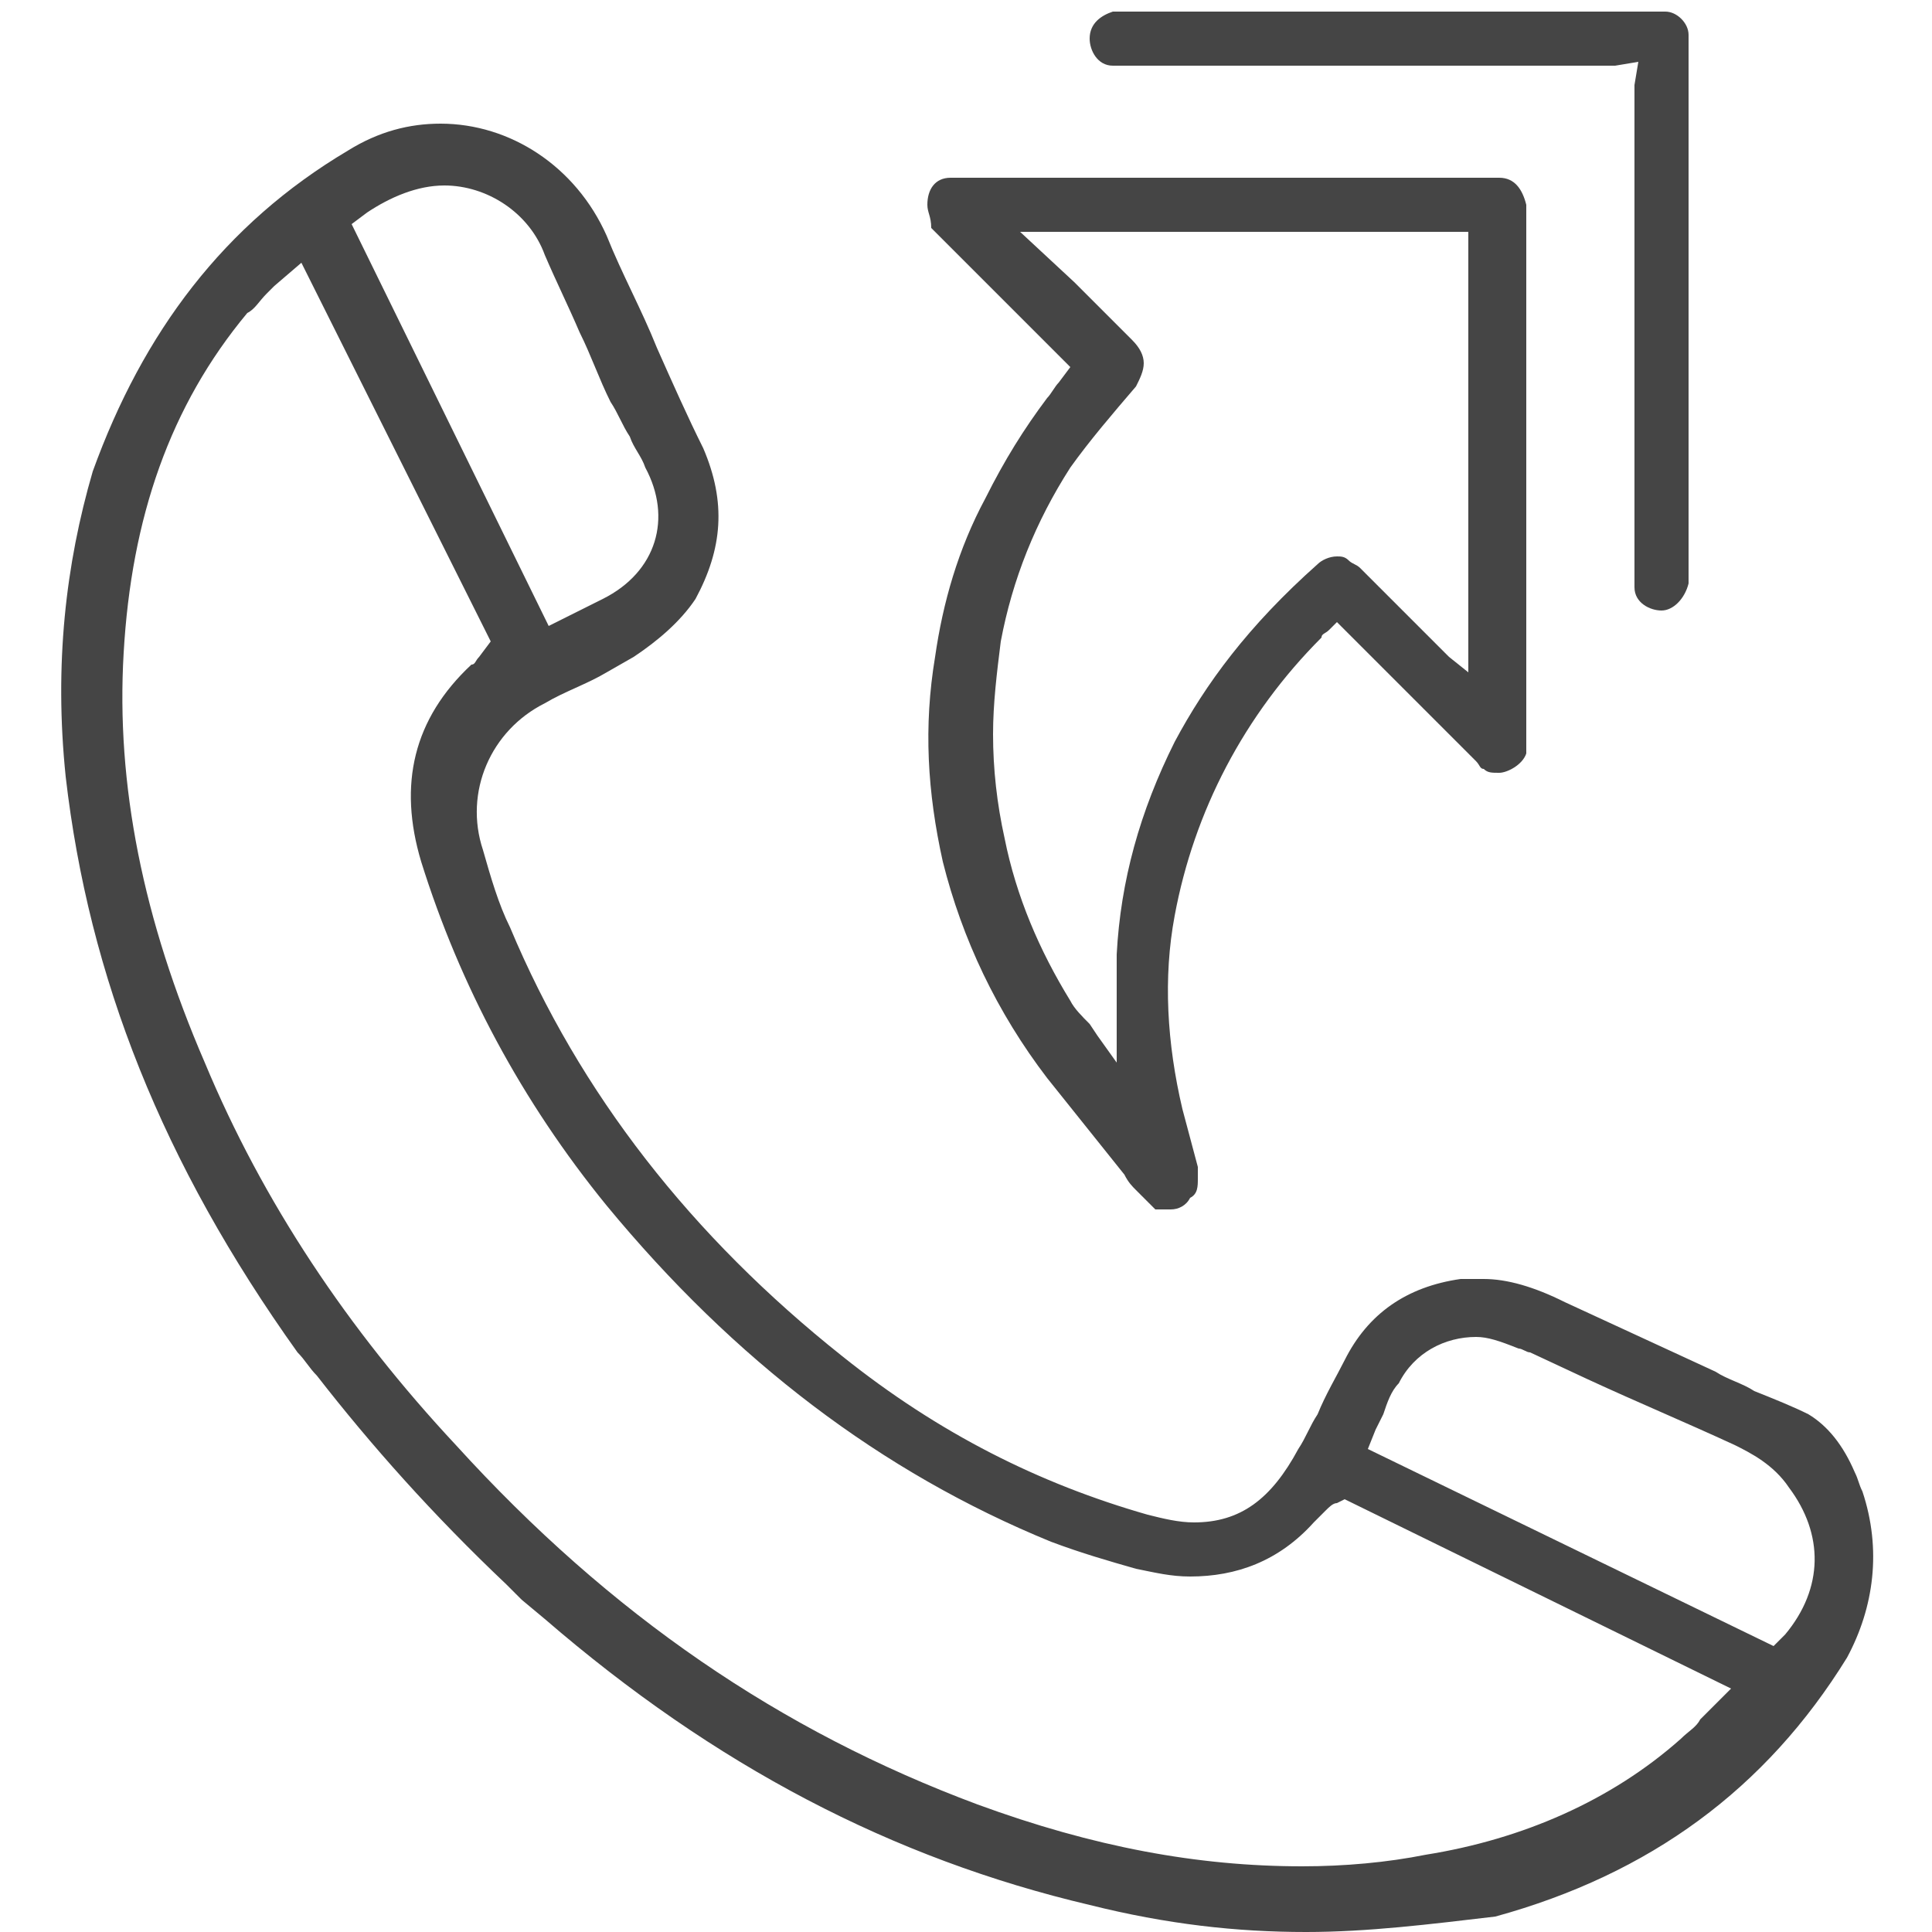 <?xml version="1.0" encoding="utf-8"?>
<!-- Generator: Adobe Illustrator 25.0.1, SVG Export Plug-In . SVG Version: 6.00 Build 0)  -->
<svg version="1.1" id="Layer_1" xmlns="http://www.w3.org/2000/svg" xmlns:xlink="http://www.w3.org/1999/xlink" x="0px" y="0px"
	 viewBox="0 0 50 50" style="enable-background:new 0 0 50 50;" xml:space="preserve">
<style type="text/css">
	.st0{fill:#454545;}
</style>
<g>
	<g>
		<path class="st0" d="M33.8,50c-1.8,0-3.6-0.2-5.6-0.7c-5.1-1.2-9.7-3.6-14.1-7.4l-0.6-0.5L13.1,41c-1.9-1.8-3.5-3.6-4.9-5.4
			C8,35.4,7.9,35.2,7.7,35c-3.5-4.9-5.4-9.7-6-14.9c-0.3-2.9,0-5.5,0.7-7.9C3.7,8.6,5.8,5.8,9,3.9c0.8-0.5,1.6-0.7,2.4-0.7
			c1.8,0,3.5,1.1,4.3,2.9c0.4,1,0.9,1.9,1.3,2.9c0.4,0.9,0.8,1.8,1.2,2.6c0.6,1.4,0.5,2.6-0.2,3.9c-0.4,0.6-1,1.1-1.6,1.5l-0.7,0.4
			c-0.5,0.3-1.1,0.5-1.6,0.8c-1.4,0.7-2.1,2.3-1.6,3.8c0.2,0.7,0.4,1.4,0.7,2c1.8,4.3,4.7,8,8.6,11.1c2.5,2,5.1,3.3,7.9,4.1
			c0.4,0.1,0.8,0.2,1.2,0.2c1.2,0,2-0.6,2.7-1.9c0.2-0.3,0.3-0.6,0.5-0.9c0.2-0.5,0.5-1,0.7-1.4c0.6-1.2,1.6-1.9,3-2.1
			c0.2,0,0.4,0,0.6,0c0.6,0,1.3,0.2,2.1,0.6c1.3,0.6,2.6,1.2,3.9,1.8c0.3,0.2,0.7,0.3,1,0.5c0.5,0.2,1,0.4,1.4,0.6
			c0.5,0.3,0.9,0.8,1.2,1.5c0.1,0.2,0.1,0.3,0.2,0.5c0.5,1.5,0.3,3-0.4,4.3c-2.1,3.4-5.1,5.6-9.1,6.7C37,49.8,35.4,50,33.8,50z
			 M7.1,7.4C7,7.5,7,7.5,6.9,7.6C6.7,7.8,6.6,8,6.4,8.1c-2,2.4-3,5.3-3.2,8.8c-0.2,3.4,0.5,6.9,2.1,10.6c1.5,3.6,3.7,6.9,6.5,9.9
			c4,4.4,8.4,7.4,13.5,9.3c3,1.1,5.7,1.6,8.4,1.6l0,0c1.1,0,2.2-0.1,3.2-0.3c2.5-0.4,4.8-1.4,6.6-3c0.2-0.2,0.4-0.3,0.5-0.5l0.3-0.3
			l0.5-0.5l-10-4.9l-0.2,0.1c-0.1,0-0.2,0.1-0.3,0.2c-0.1,0.1-0.2,0.2-0.3,0.3c-0.9,1-2,1.4-3.2,1.4c-0.5,0-0.9-0.1-1.4-0.2
			c-0.7-0.2-1.4-0.4-2.2-0.7c-4.4-1.8-8.2-4.7-11.5-8.7c-2.2-2.7-3.8-5.7-4.8-8.9c-0.6-2-0.2-3.7,1.3-5.1c0.1,0,0.1-0.1,0.2-0.2
			l0.3-0.4L7.8,6.8L7.1,7.4z M38.2,34.6c-0.8,0-1.6,0.4-2,1.2c-0.2,0.2-0.3,0.5-0.4,0.8L35.6,37l-0.2,0.5l10.5,5.1l0.3-0.3
			c1-1.2,1-2.6,0.1-3.8c-0.4-0.6-1-0.9-1.4-1.1c-1.3-0.6-2.5-1.1-3.8-1.7l-1.5-0.7c-0.1,0-0.2-0.1-0.3-0.1
			C38.8,34.7,38.5,34.6,38.2,34.6z M11.5,4.8c-0.7,0-1.4,0.3-2,0.7L9.1,5.8l5.1,10.4l0.8-0.4c0.2-0.1,0.4-0.2,0.6-0.3
			c1.4-0.7,1.8-2.1,1.1-3.4c-0.1-0.3-0.3-0.5-0.4-0.8c-0.2-0.3-0.3-0.6-0.5-0.9c-0.3-0.6-0.5-1.2-0.8-1.8c-0.3-0.7-0.6-1.3-0.9-2
			C13.7,5.5,12.6,4.8,11.5,4.8z"/>
	</g>
	<path class="st0" d="M30.3,31.3c-0.1,0-0.2,0-0.2,0c0,0-0.1,0-0.2,0l-0.1-0.1l-0.3-0.3l-0.1-0.1c-0.1-0.1-0.2-0.2-0.3-0.4l-0.8-1
		c-0.4-0.5-0.8-1-1.2-1.5c-1.3-1.7-2.2-3.6-2.7-5.6c-0.4-1.8-0.5-3.5-0.2-5.3c0.2-1.4,0.6-2.8,1.3-4.1c0.5-1,1-1.8,1.6-2.6
		c0.1-0.1,0.2-0.3,0.3-0.4l0.3-0.4l-3.6-3.6C24.1,5.6,24,5.5,24,5.3c0-0.4,0.2-0.7,0.6-0.7c0.1,0,0.2,0,0.3,0c0,0,13.7,0,13.7,0
		c0.1,0,0.2,0,0.2,0c0.4,0,0.6,0.3,0.7,0.7c0,0.1,0,0.2,0,0.2v13.7c0,0.1,0,0.2,0,0.3C39.4,19.8,39,20,38.8,20c-0.2,0-0.3,0-0.4-0.1
		c-0.1,0-0.1-0.1-0.2-0.2l-3.6-3.6l-0.2,0.2c-0.1,0.1-0.2,0.1-0.2,0.2c-2,2-3.3,4.5-3.8,7.2c-0.3,1.6-0.2,3.3,0.2,5l0.4,1.5
		c0,0.1,0,0.2,0,0.3c0,0.2,0,0.4-0.2,0.5C30.7,31.2,30.5,31.3,30.3,31.3z M27.8,7.3c0.5,0.5,1,1,1.5,1.5c0.2,0.2,0.3,0.4,0.3,0.6
		s-0.1,0.4-0.2,0.6c-0.6,0.7-1.2,1.4-1.7,2.1c-0.9,1.4-1.5,2.9-1.8,4.5c-0.1,0.8-0.2,1.6-0.2,2.4c0,0.9,0.1,1.8,0.3,2.7
		c0.3,1.5,0.9,2.9,1.7,4.2c0.1,0.2,0.3,0.4,0.5,0.6l0.2,0.3l0.5,0.7V26c0-0.4,0-0.9,0-1.3c0.1-1.9,0.6-3.7,1.5-5.5
		c0.8-1.5,1.9-3,3.7-4.6c0.1-0.1,0.3-0.2,0.5-0.2c0.1,0,0.2,0,0.3,0.1c0.1,0.1,0.2,0.1,0.3,0.2l2.2,2.2c0,0,0.1,0.1,0.1,0.1l0.5,0.4
		l0-0.6V6H26.4L27.8,7.3z"/>
	<path class="st0" d="M43,15.8c-0.3,0-0.7-0.2-0.7-0.6c0-0.1,0-0.2,0-0.3V2.4c0-0.1,0-0.1,0-0.2l0.1-0.6l-0.6,0.1
		c-0.1,0-0.1,0-0.2,0H29c-0.1,0-0.2,0-0.2,0c-0.4,0-0.6-0.4-0.6-0.7c0-0.4,0.3-0.6,0.6-0.7c0.1,0,0.1,0,0.2,0c0,0,13.8,0,13.8,0
		c0.1,0,0.2,0,0.3,0c0.3,0,0.6,0.3,0.6,0.6c0,0.1,0,0.2,0,0.2v13.7c0,0.1,0,0.2,0,0.3C43.6,15.5,43.3,15.8,43,15.8z"/>
</g>
</svg>
